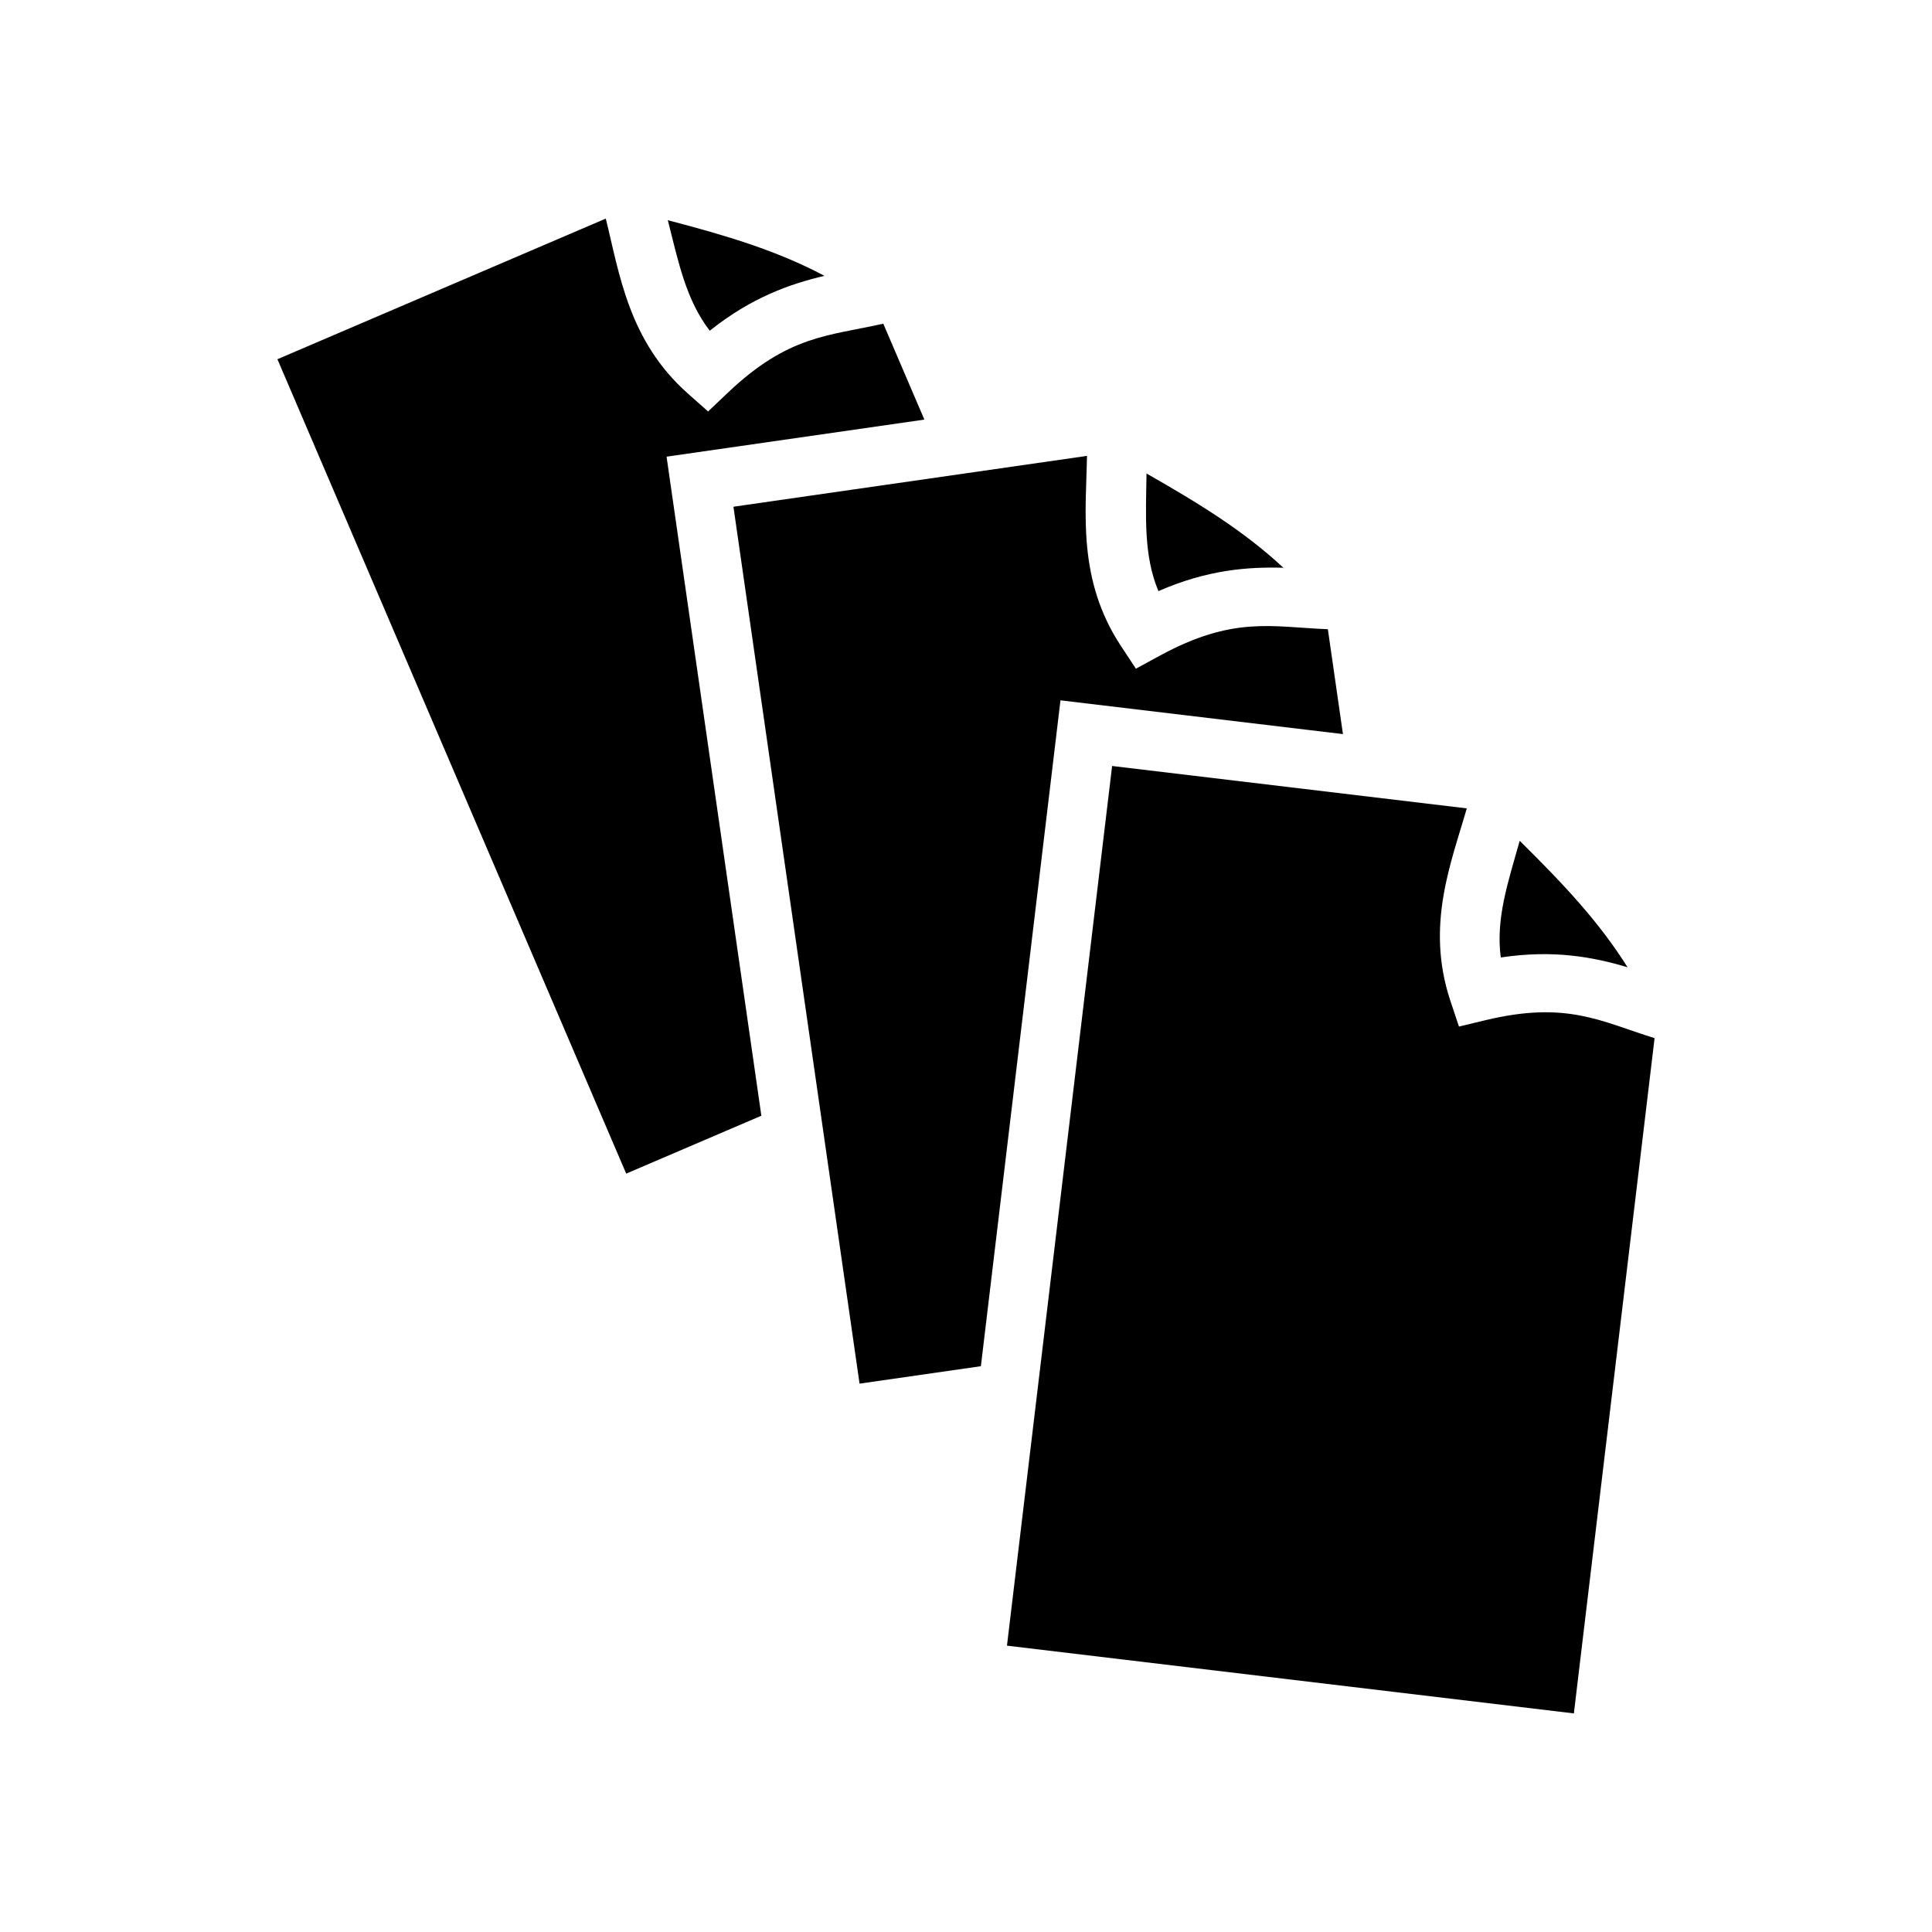<svg xmlns="http://www.w3.org/2000/svg" width="100%" height="100%" viewBox="0 0 588.8 588.8"><path d="M184.617 66.618l-100.07 42.86 106.296 248.194 41.188-17.64-27.606-191.945-1.28-8.909 78.567-11.3-12.519-29.23c-16.682 3.773-28.871 3.449-47.402 21.062l-5.993 5.693-6.181-5.484c-18.118-16.072-20.828-36.566-25-53.301z m18.912 0.492c3.243 12.805 5.535 24.275 12.777 33.68 12.818-10.212 24.447-14.227 34.951-16.733-14.485-7.674-29.652-12.217-47.728-16.947z m127.746 71.826l-107.752 15.496 38.436 267.25 36.978-5.318 23.188-193.996 1.068-8.936 86.086 10.29-4.598-31.96c-17.092-0.671-28.78-4.14-51.24 8.076l-7.26 3.95-4.552-6.899c-13.34-20.213-10.655-40.708-10.354-57.953z m18.139 5.367c-0.182 13.21-0.937 24.883 3.625 35.842 15.025-6.547 27.298-7.415 38.093-7.117-12.006-11.162-25.481-19.477-41.718-28.725z m-10.485 89.139l-32.043 268.092 172.77 20.648 24.598-205.793c-16.337-5.073-26.73-11.452-51.586-5.465l-8.034 1.936-2.61-7.84c-7.655-22.977 0.243-42.079 4.997-58.658z m124.225 22.799c-3.594 12.713-7.345 23.792-5.775 35.558 16.207-2.435 28.286-0.097 38.636 2.985-8.708-13.889-19.571-25.409-32.861-38.543z" /></svg>